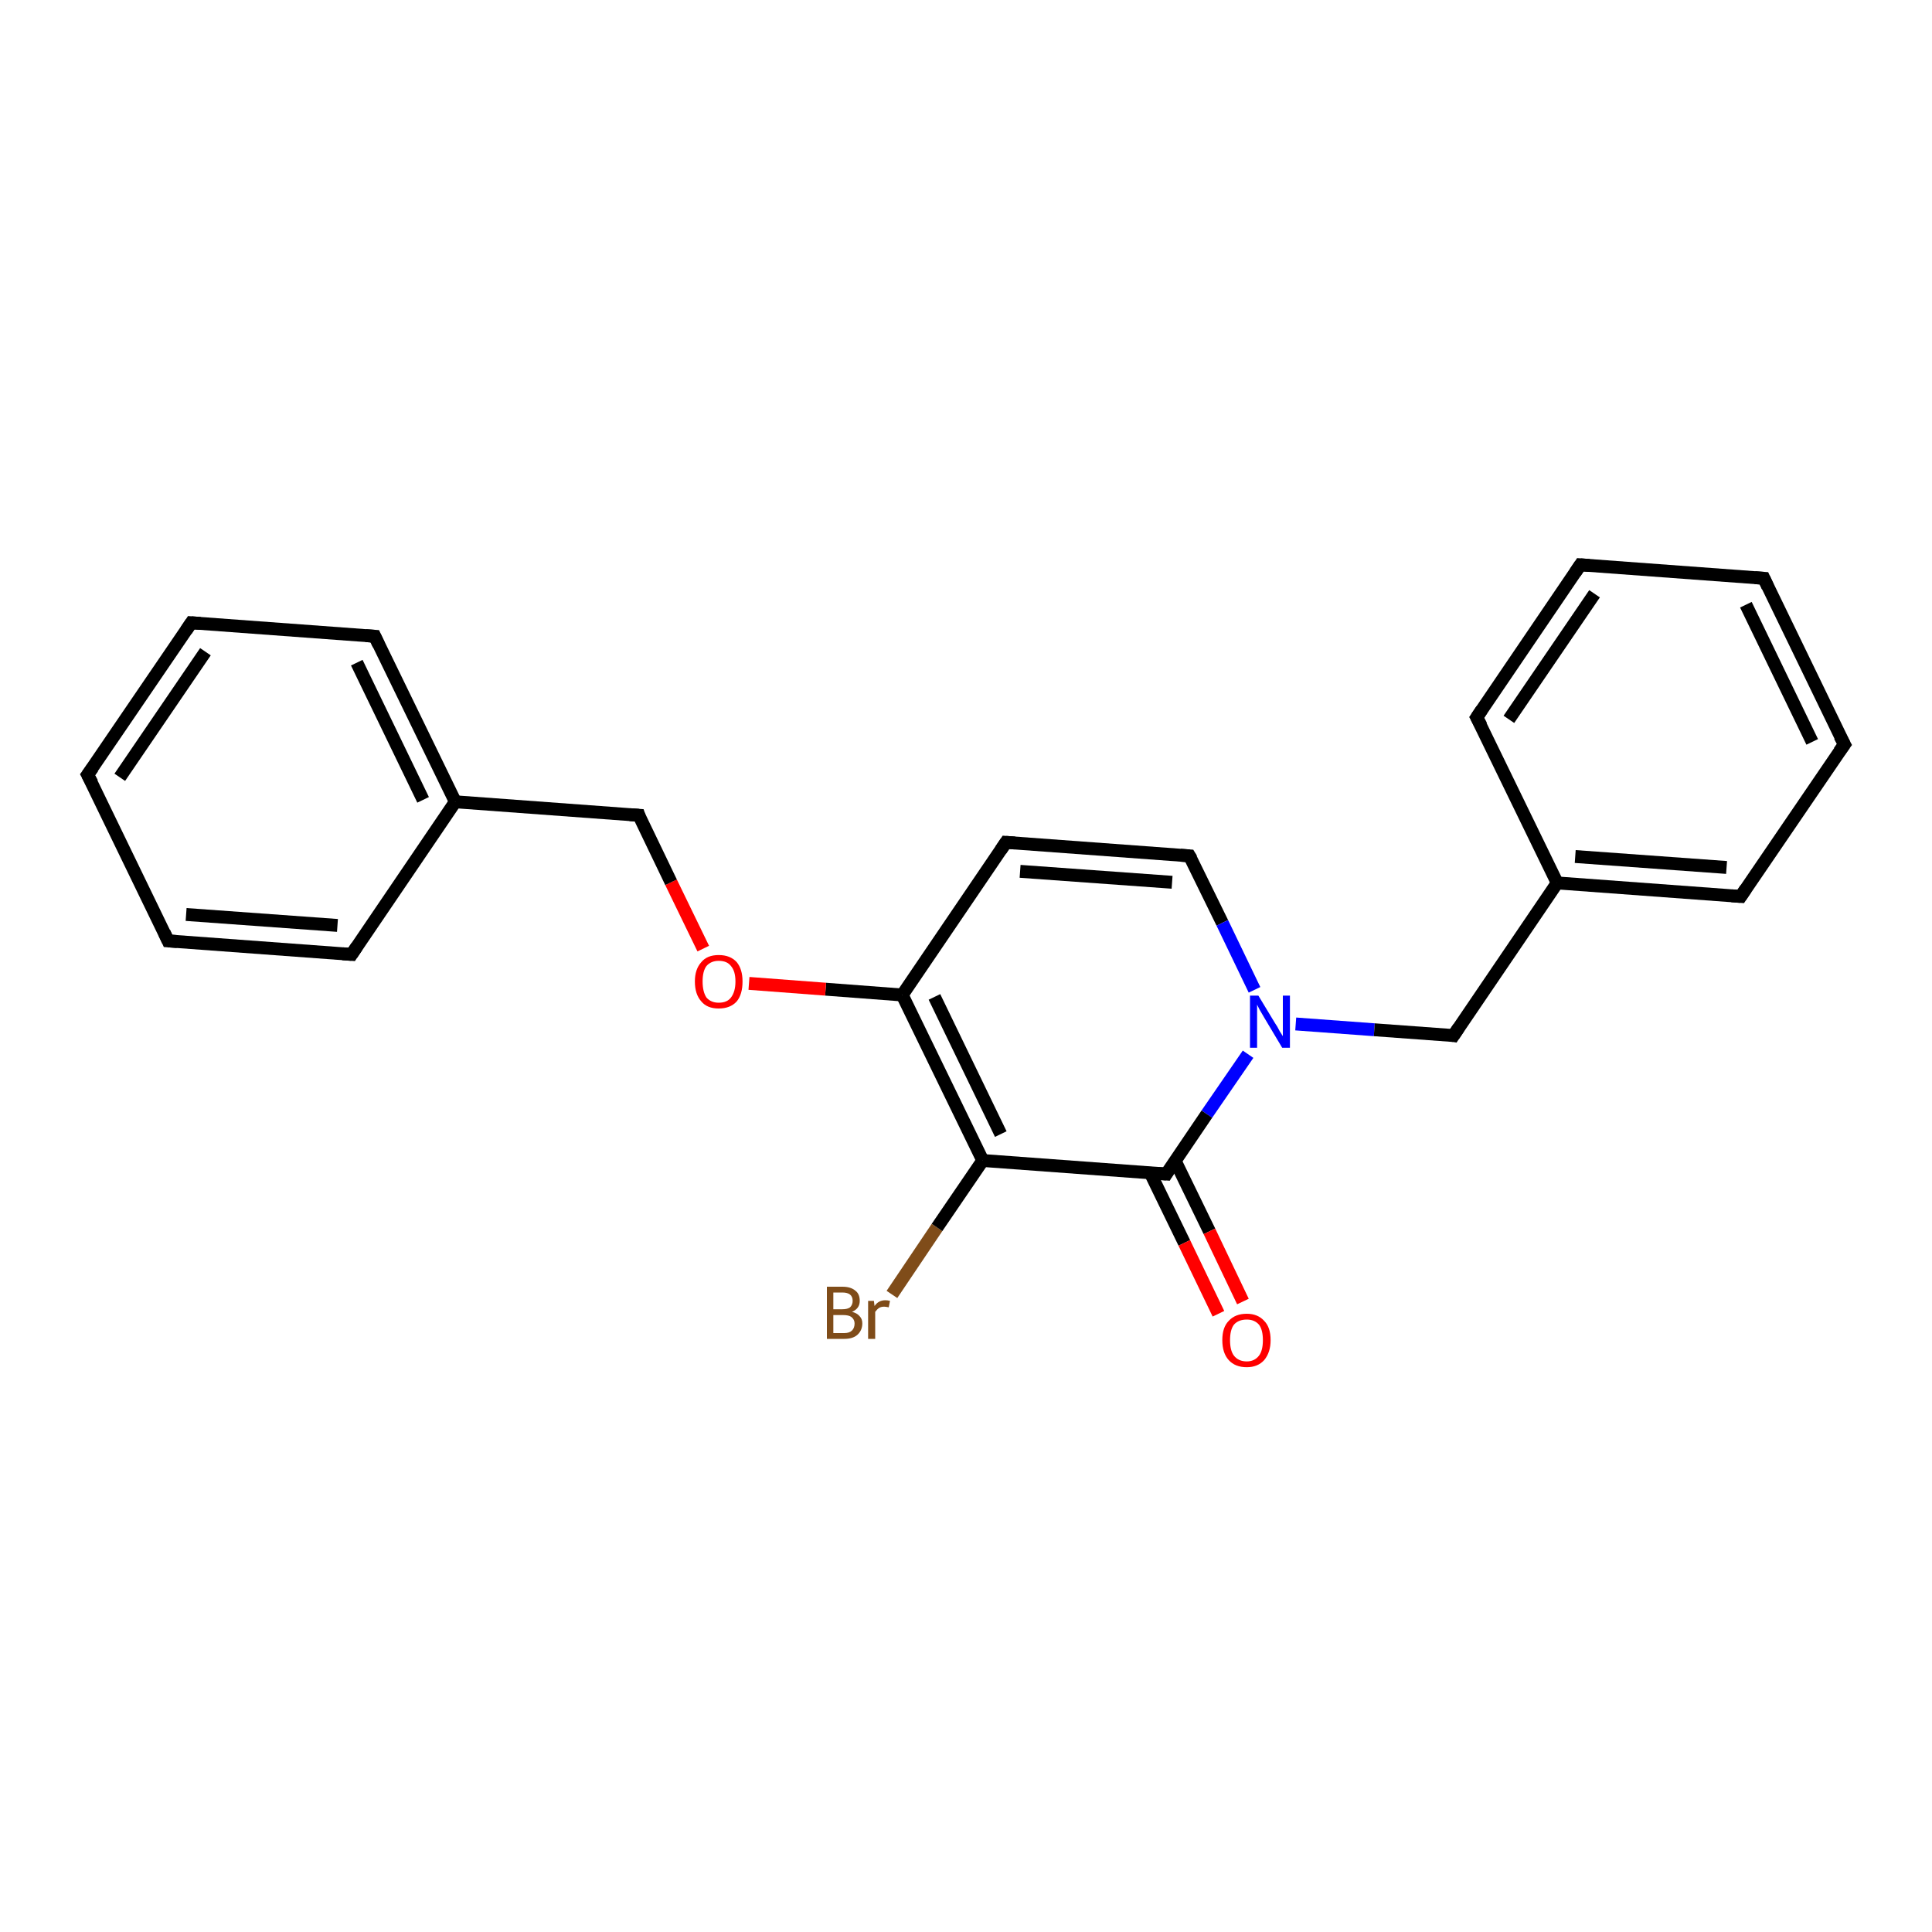 <?xml version='1.0' encoding='iso-8859-1'?>
<svg version='1.1' baseProfile='full'
              xmlns='http://www.w3.org/2000/svg'
                      xmlns:rdkit='http://www.rdkit.org/xml'
                      xmlns:xlink='http://www.w3.org/1999/xlink'
                  xml:space='preserve'
width='300px' height='300px' viewBox='0 0 300 300'>
<!-- END OF HEADER -->
<rect style='opacity:1.0;fill:#FFFFFF;stroke:none' width='300.0' height='300.0' x='0.0' y='0.0'> </rect>
<path class='bond-0 atom-0 atom-1' d='M 138.5,201.0 L 145.5,190.6' style='fill:none;fill-rule:evenodd;stroke:#7F4C19;stroke-width:2.0px;stroke-linecap:butt;stroke-linejoin:miter;stroke-opacity:1' />
<path class='bond-0 atom-0 atom-1' d='M 145.5,190.6 L 152.6,180.2' style='fill:none;fill-rule:evenodd;stroke:#000000;stroke-width:2.0px;stroke-linecap:butt;stroke-linejoin:miter;stroke-opacity:1' />
<path class='bond-1 atom-1 atom-2' d='M 152.6,180.2 L 140.1,154.5' style='fill:none;fill-rule:evenodd;stroke:#000000;stroke-width:2.0px;stroke-linecap:butt;stroke-linejoin:miter;stroke-opacity:1' />
<path class='bond-1 atom-1 atom-2' d='M 155.4,176.1 L 145.1,154.8' style='fill:none;fill-rule:evenodd;stroke:#000000;stroke-width:2.0px;stroke-linecap:butt;stroke-linejoin:miter;stroke-opacity:1' />
<path class='bond-2 atom-2 atom-3' d='M 140.1,154.5 L 128.2,153.6' style='fill:none;fill-rule:evenodd;stroke:#000000;stroke-width:2.0px;stroke-linecap:butt;stroke-linejoin:miter;stroke-opacity:1' />
<path class='bond-2 atom-2 atom-3' d='M 128.2,153.6 L 116.3,152.7' style='fill:none;fill-rule:evenodd;stroke:#FF0000;stroke-width:2.0px;stroke-linecap:butt;stroke-linejoin:miter;stroke-opacity:1' />
<path class='bond-3 atom-3 atom-4' d='M 109.2,147.3 L 104.2,137.0' style='fill:none;fill-rule:evenodd;stroke:#FF0000;stroke-width:2.0px;stroke-linecap:butt;stroke-linejoin:miter;stroke-opacity:1' />
<path class='bond-3 atom-3 atom-4' d='M 104.2,137.0 L 99.2,126.6' style='fill:none;fill-rule:evenodd;stroke:#000000;stroke-width:2.0px;stroke-linecap:butt;stroke-linejoin:miter;stroke-opacity:1' />
<path class='bond-4 atom-4 atom-5' d='M 99.2,126.6 L 70.7,124.5' style='fill:none;fill-rule:evenodd;stroke:#000000;stroke-width:2.0px;stroke-linecap:butt;stroke-linejoin:miter;stroke-opacity:1' />
<path class='bond-5 atom-5 atom-6' d='M 70.7,124.5 L 58.2,98.8' style='fill:none;fill-rule:evenodd;stroke:#000000;stroke-width:2.0px;stroke-linecap:butt;stroke-linejoin:miter;stroke-opacity:1' />
<path class='bond-5 atom-5 atom-6' d='M 65.7,124.2 L 55.4,102.9' style='fill:none;fill-rule:evenodd;stroke:#000000;stroke-width:2.0px;stroke-linecap:butt;stroke-linejoin:miter;stroke-opacity:1' />
<path class='bond-6 atom-6 atom-7' d='M 58.2,98.8 L 29.7,96.7' style='fill:none;fill-rule:evenodd;stroke:#000000;stroke-width:2.0px;stroke-linecap:butt;stroke-linejoin:miter;stroke-opacity:1' />
<path class='bond-7 atom-7 atom-8' d='M 29.7,96.7 L 13.6,120.3' style='fill:none;fill-rule:evenodd;stroke:#000000;stroke-width:2.0px;stroke-linecap:butt;stroke-linejoin:miter;stroke-opacity:1' />
<path class='bond-7 atom-7 atom-8' d='M 31.9,101.2 L 18.6,120.7' style='fill:none;fill-rule:evenodd;stroke:#000000;stroke-width:2.0px;stroke-linecap:butt;stroke-linejoin:miter;stroke-opacity:1' />
<path class='bond-8 atom-8 atom-9' d='M 13.6,120.3 L 26.1,146.1' style='fill:none;fill-rule:evenodd;stroke:#000000;stroke-width:2.0px;stroke-linecap:butt;stroke-linejoin:miter;stroke-opacity:1' />
<path class='bond-9 atom-9 atom-10' d='M 26.1,146.1 L 54.6,148.2' style='fill:none;fill-rule:evenodd;stroke:#000000;stroke-width:2.0px;stroke-linecap:butt;stroke-linejoin:miter;stroke-opacity:1' />
<path class='bond-9 atom-9 atom-10' d='M 28.9,142.0 L 52.4,143.7' style='fill:none;fill-rule:evenodd;stroke:#000000;stroke-width:2.0px;stroke-linecap:butt;stroke-linejoin:miter;stroke-opacity:1' />
<path class='bond-10 atom-2 atom-11' d='M 140.1,154.5 L 156.2,130.8' style='fill:none;fill-rule:evenodd;stroke:#000000;stroke-width:2.0px;stroke-linecap:butt;stroke-linejoin:miter;stroke-opacity:1' />
<path class='bond-11 atom-11 atom-12' d='M 156.2,130.8 L 184.7,132.9' style='fill:none;fill-rule:evenodd;stroke:#000000;stroke-width:2.0px;stroke-linecap:butt;stroke-linejoin:miter;stroke-opacity:1' />
<path class='bond-11 atom-11 atom-12' d='M 158.4,135.3 L 182.0,137.0' style='fill:none;fill-rule:evenodd;stroke:#000000;stroke-width:2.0px;stroke-linecap:butt;stroke-linejoin:miter;stroke-opacity:1' />
<path class='bond-12 atom-12 atom-13' d='M 184.7,132.9 L 189.8,143.3' style='fill:none;fill-rule:evenodd;stroke:#000000;stroke-width:2.0px;stroke-linecap:butt;stroke-linejoin:miter;stroke-opacity:1' />
<path class='bond-12 atom-12 atom-13' d='M 189.8,143.3 L 194.8,153.7' style='fill:none;fill-rule:evenodd;stroke:#0000FF;stroke-width:2.0px;stroke-linecap:butt;stroke-linejoin:miter;stroke-opacity:1' />
<path class='bond-13 atom-13 atom-14' d='M 193.8,163.7 L 187.4,173.0' style='fill:none;fill-rule:evenodd;stroke:#0000FF;stroke-width:2.0px;stroke-linecap:butt;stroke-linejoin:miter;stroke-opacity:1' />
<path class='bond-13 atom-13 atom-14' d='M 187.4,173.0 L 181.1,182.3' style='fill:none;fill-rule:evenodd;stroke:#000000;stroke-width:2.0px;stroke-linecap:butt;stroke-linejoin:miter;stroke-opacity:1' />
<path class='bond-14 atom-14 atom-15' d='M 178.6,182.1 L 183.9,193.0' style='fill:none;fill-rule:evenodd;stroke:#000000;stroke-width:2.0px;stroke-linecap:butt;stroke-linejoin:miter;stroke-opacity:1' />
<path class='bond-14 atom-14 atom-15' d='M 183.9,193.0 L 189.2,204.0' style='fill:none;fill-rule:evenodd;stroke:#FF0000;stroke-width:2.0px;stroke-linecap:butt;stroke-linejoin:miter;stroke-opacity:1' />
<path class='bond-14 atom-14 atom-15' d='M 182.5,180.3 L 187.8,191.2' style='fill:none;fill-rule:evenodd;stroke:#000000;stroke-width:2.0px;stroke-linecap:butt;stroke-linejoin:miter;stroke-opacity:1' />
<path class='bond-14 atom-14 atom-15' d='M 187.8,191.2 L 193.0,202.1' style='fill:none;fill-rule:evenodd;stroke:#FF0000;stroke-width:2.0px;stroke-linecap:butt;stroke-linejoin:miter;stroke-opacity:1' />
<path class='bond-15 atom-13 atom-16' d='M 201.2,159.0 L 213.4,159.9' style='fill:none;fill-rule:evenodd;stroke:#0000FF;stroke-width:2.0px;stroke-linecap:butt;stroke-linejoin:miter;stroke-opacity:1' />
<path class='bond-15 atom-13 atom-16' d='M 213.4,159.9 L 225.7,160.8' style='fill:none;fill-rule:evenodd;stroke:#000000;stroke-width:2.0px;stroke-linecap:butt;stroke-linejoin:miter;stroke-opacity:1' />
<path class='bond-16 atom-16 atom-17' d='M 225.7,160.8 L 241.8,137.1' style='fill:none;fill-rule:evenodd;stroke:#000000;stroke-width:2.0px;stroke-linecap:butt;stroke-linejoin:miter;stroke-opacity:1' />
<path class='bond-17 atom-17 atom-18' d='M 241.8,137.1 L 270.3,139.2' style='fill:none;fill-rule:evenodd;stroke:#000000;stroke-width:2.0px;stroke-linecap:butt;stroke-linejoin:miter;stroke-opacity:1' />
<path class='bond-17 atom-17 atom-18' d='M 244.6,133.0 L 268.1,134.7' style='fill:none;fill-rule:evenodd;stroke:#000000;stroke-width:2.0px;stroke-linecap:butt;stroke-linejoin:miter;stroke-opacity:1' />
<path class='bond-18 atom-18 atom-19' d='M 270.3,139.2 L 286.4,115.6' style='fill:none;fill-rule:evenodd;stroke:#000000;stroke-width:2.0px;stroke-linecap:butt;stroke-linejoin:miter;stroke-opacity:1' />
<path class='bond-19 atom-19 atom-20' d='M 286.4,115.6 L 273.9,89.8' style='fill:none;fill-rule:evenodd;stroke:#000000;stroke-width:2.0px;stroke-linecap:butt;stroke-linejoin:miter;stroke-opacity:1' />
<path class='bond-19 atom-19 atom-20' d='M 281.4,115.2 L 271.1,93.9' style='fill:none;fill-rule:evenodd;stroke:#000000;stroke-width:2.0px;stroke-linecap:butt;stroke-linejoin:miter;stroke-opacity:1' />
<path class='bond-20 atom-20 atom-21' d='M 273.9,89.8 L 245.4,87.7' style='fill:none;fill-rule:evenodd;stroke:#000000;stroke-width:2.0px;stroke-linecap:butt;stroke-linejoin:miter;stroke-opacity:1' />
<path class='bond-21 atom-21 atom-22' d='M 245.4,87.7 L 229.3,111.4' style='fill:none;fill-rule:evenodd;stroke:#000000;stroke-width:2.0px;stroke-linecap:butt;stroke-linejoin:miter;stroke-opacity:1' />
<path class='bond-21 atom-21 atom-22' d='M 247.6,92.2 L 234.3,111.7' style='fill:none;fill-rule:evenodd;stroke:#000000;stroke-width:2.0px;stroke-linecap:butt;stroke-linejoin:miter;stroke-opacity:1' />
<path class='bond-22 atom-10 atom-5' d='M 54.6,148.2 L 70.7,124.5' style='fill:none;fill-rule:evenodd;stroke:#000000;stroke-width:2.0px;stroke-linecap:butt;stroke-linejoin:miter;stroke-opacity:1' />
<path class='bond-23 atom-14 atom-1' d='M 181.1,182.3 L 152.6,180.2' style='fill:none;fill-rule:evenodd;stroke:#000000;stroke-width:2.0px;stroke-linecap:butt;stroke-linejoin:miter;stroke-opacity:1' />
<path class='bond-24 atom-22 atom-17' d='M 229.3,111.4 L 241.8,137.1' style='fill:none;fill-rule:evenodd;stroke:#000000;stroke-width:2.0px;stroke-linecap:butt;stroke-linejoin:miter;stroke-opacity:1' />
<path d='M 99.4,127.2 L 99.2,126.6 L 97.8,126.5' style='fill:none;stroke:#000000;stroke-width:2.0px;stroke-linecap:butt;stroke-linejoin:miter;stroke-opacity:1;' />
<path d='M 58.8,100.1 L 58.2,98.8 L 56.8,98.7' style='fill:none;stroke:#000000;stroke-width:2.0px;stroke-linecap:butt;stroke-linejoin:miter;stroke-opacity:1;' />
<path d='M 31.1,96.8 L 29.7,96.7 L 28.9,97.9' style='fill:none;stroke:#000000;stroke-width:2.0px;stroke-linecap:butt;stroke-linejoin:miter;stroke-opacity:1;' />
<path d='M 14.4,119.2 L 13.6,120.3 L 14.3,121.6' style='fill:none;stroke:#000000;stroke-width:2.0px;stroke-linecap:butt;stroke-linejoin:miter;stroke-opacity:1;' />
<path d='M 25.5,144.8 L 26.1,146.1 L 27.5,146.2' style='fill:none;stroke:#000000;stroke-width:2.0px;stroke-linecap:butt;stroke-linejoin:miter;stroke-opacity:1;' />
<path d='M 53.2,148.1 L 54.6,148.2 L 55.4,147.0' style='fill:none;stroke:#000000;stroke-width:2.0px;stroke-linecap:butt;stroke-linejoin:miter;stroke-opacity:1;' />
<path d='M 155.4,132.0 L 156.2,130.8 L 157.6,130.9' style='fill:none;stroke:#000000;stroke-width:2.0px;stroke-linecap:butt;stroke-linejoin:miter;stroke-opacity:1;' />
<path d='M 183.3,132.8 L 184.7,132.9 L 185.0,133.4' style='fill:none;stroke:#000000;stroke-width:2.0px;stroke-linecap:butt;stroke-linejoin:miter;stroke-opacity:1;' />
<path d='M 181.4,181.8 L 181.1,182.3 L 179.7,182.2' style='fill:none;stroke:#000000;stroke-width:2.0px;stroke-linecap:butt;stroke-linejoin:miter;stroke-opacity:1;' />
<path d='M 225.1,160.7 L 225.7,160.8 L 226.5,159.6' style='fill:none;stroke:#000000;stroke-width:2.0px;stroke-linecap:butt;stroke-linejoin:miter;stroke-opacity:1;' />
<path d='M 268.9,139.1 L 270.3,139.2 L 271.1,138.0' style='fill:none;stroke:#000000;stroke-width:2.0px;stroke-linecap:butt;stroke-linejoin:miter;stroke-opacity:1;' />
<path d='M 285.6,116.7 L 286.4,115.6 L 285.7,114.3' style='fill:none;stroke:#000000;stroke-width:2.0px;stroke-linecap:butt;stroke-linejoin:miter;stroke-opacity:1;' />
<path d='M 274.5,91.1 L 273.9,89.8 L 272.5,89.7' style='fill:none;stroke:#000000;stroke-width:2.0px;stroke-linecap:butt;stroke-linejoin:miter;stroke-opacity:1;' />
<path d='M 246.8,87.8 L 245.4,87.7 L 244.6,88.9' style='fill:none;stroke:#000000;stroke-width:2.0px;stroke-linecap:butt;stroke-linejoin:miter;stroke-opacity:1;' />
<path d='M 230.1,110.2 L 229.3,111.4 L 230.0,112.7' style='fill:none;stroke:#000000;stroke-width:2.0px;stroke-linecap:butt;stroke-linejoin:miter;stroke-opacity:1;' />
<path class='atom-0' d='M 132.3 203.7
Q 133.1 203.9, 133.5 204.4
Q 133.9 204.8, 133.9 205.5
Q 133.9 206.6, 133.1 207.3
Q 132.4 207.9, 131.1 207.9
L 128.4 207.9
L 128.4 199.8
L 130.8 199.8
Q 132.1 199.8, 132.8 200.4
Q 133.5 200.9, 133.5 202.0
Q 133.5 203.2, 132.3 203.7
M 129.4 200.7
L 129.4 203.3
L 130.8 203.3
Q 131.6 203.3, 132.0 203.0
Q 132.4 202.6, 132.4 202.0
Q 132.4 200.7, 130.8 200.7
L 129.4 200.7
M 131.1 207.0
Q 131.9 207.0, 132.3 206.6
Q 132.7 206.2, 132.7 205.5
Q 132.7 204.9, 132.2 204.5
Q 131.8 204.2, 130.9 204.2
L 129.4 204.2
L 129.4 207.0
L 131.1 207.0
' fill='#7F4C19'/>
<path class='atom-0' d='M 135.7 202.0
L 135.8 202.8
Q 136.4 201.9, 137.5 201.9
Q 137.8 201.9, 138.2 202.0
L 138.0 203.0
Q 137.5 202.9, 137.3 202.9
Q 136.8 202.9, 136.5 203.1
Q 136.2 203.3, 135.9 203.7
L 135.9 207.9
L 134.8 207.9
L 134.8 202.0
L 135.7 202.0
' fill='#7F4C19'/>
<path class='atom-3' d='M 107.9 152.4
Q 107.9 150.5, 108.9 149.4
Q 109.8 148.3, 111.6 148.3
Q 113.4 148.3, 114.4 149.4
Q 115.3 150.5, 115.3 152.4
Q 115.3 154.4, 114.4 155.5
Q 113.4 156.6, 111.6 156.6
Q 109.8 156.6, 108.9 155.5
Q 107.9 154.4, 107.9 152.4
M 111.6 155.7
Q 112.9 155.7, 113.5 154.9
Q 114.2 154.0, 114.2 152.4
Q 114.2 150.8, 113.5 150.0
Q 112.9 149.2, 111.6 149.2
Q 110.4 149.2, 109.7 150.0
Q 109.1 150.8, 109.1 152.4
Q 109.1 154.0, 109.7 154.9
Q 110.4 155.7, 111.6 155.7
' fill='#FF0000'/>
<path class='atom-13' d='M 195.4 154.6
L 198.0 158.9
Q 198.3 159.3, 198.7 160.1
Q 199.2 160.9, 199.2 160.9
L 199.2 154.6
L 200.3 154.6
L 200.3 162.7
L 199.1 162.7
L 196.3 158.0
Q 196.0 157.5, 195.6 156.8
Q 195.3 156.2, 195.2 156.0
L 195.2 162.7
L 194.1 162.7
L 194.1 154.6
L 195.4 154.6
' fill='#0000FF'/>
<path class='atom-15' d='M 189.8 208.1
Q 189.8 206.1, 190.8 205.1
Q 191.8 204.0, 193.6 204.0
Q 195.3 204.0, 196.3 205.1
Q 197.3 206.1, 197.3 208.1
Q 197.3 210.0, 196.3 211.2
Q 195.3 212.3, 193.6 212.3
Q 191.8 212.3, 190.8 211.2
Q 189.8 210.1, 189.8 208.1
M 193.6 211.4
Q 194.8 211.4, 195.5 210.5
Q 196.1 209.7, 196.1 208.1
Q 196.1 206.5, 195.5 205.7
Q 194.8 204.9, 193.6 204.9
Q 192.3 204.9, 191.6 205.7
Q 191.0 206.5, 191.0 208.1
Q 191.0 209.7, 191.6 210.5
Q 192.3 211.4, 193.6 211.4
' fill='#FF0000'/>
</svg>
